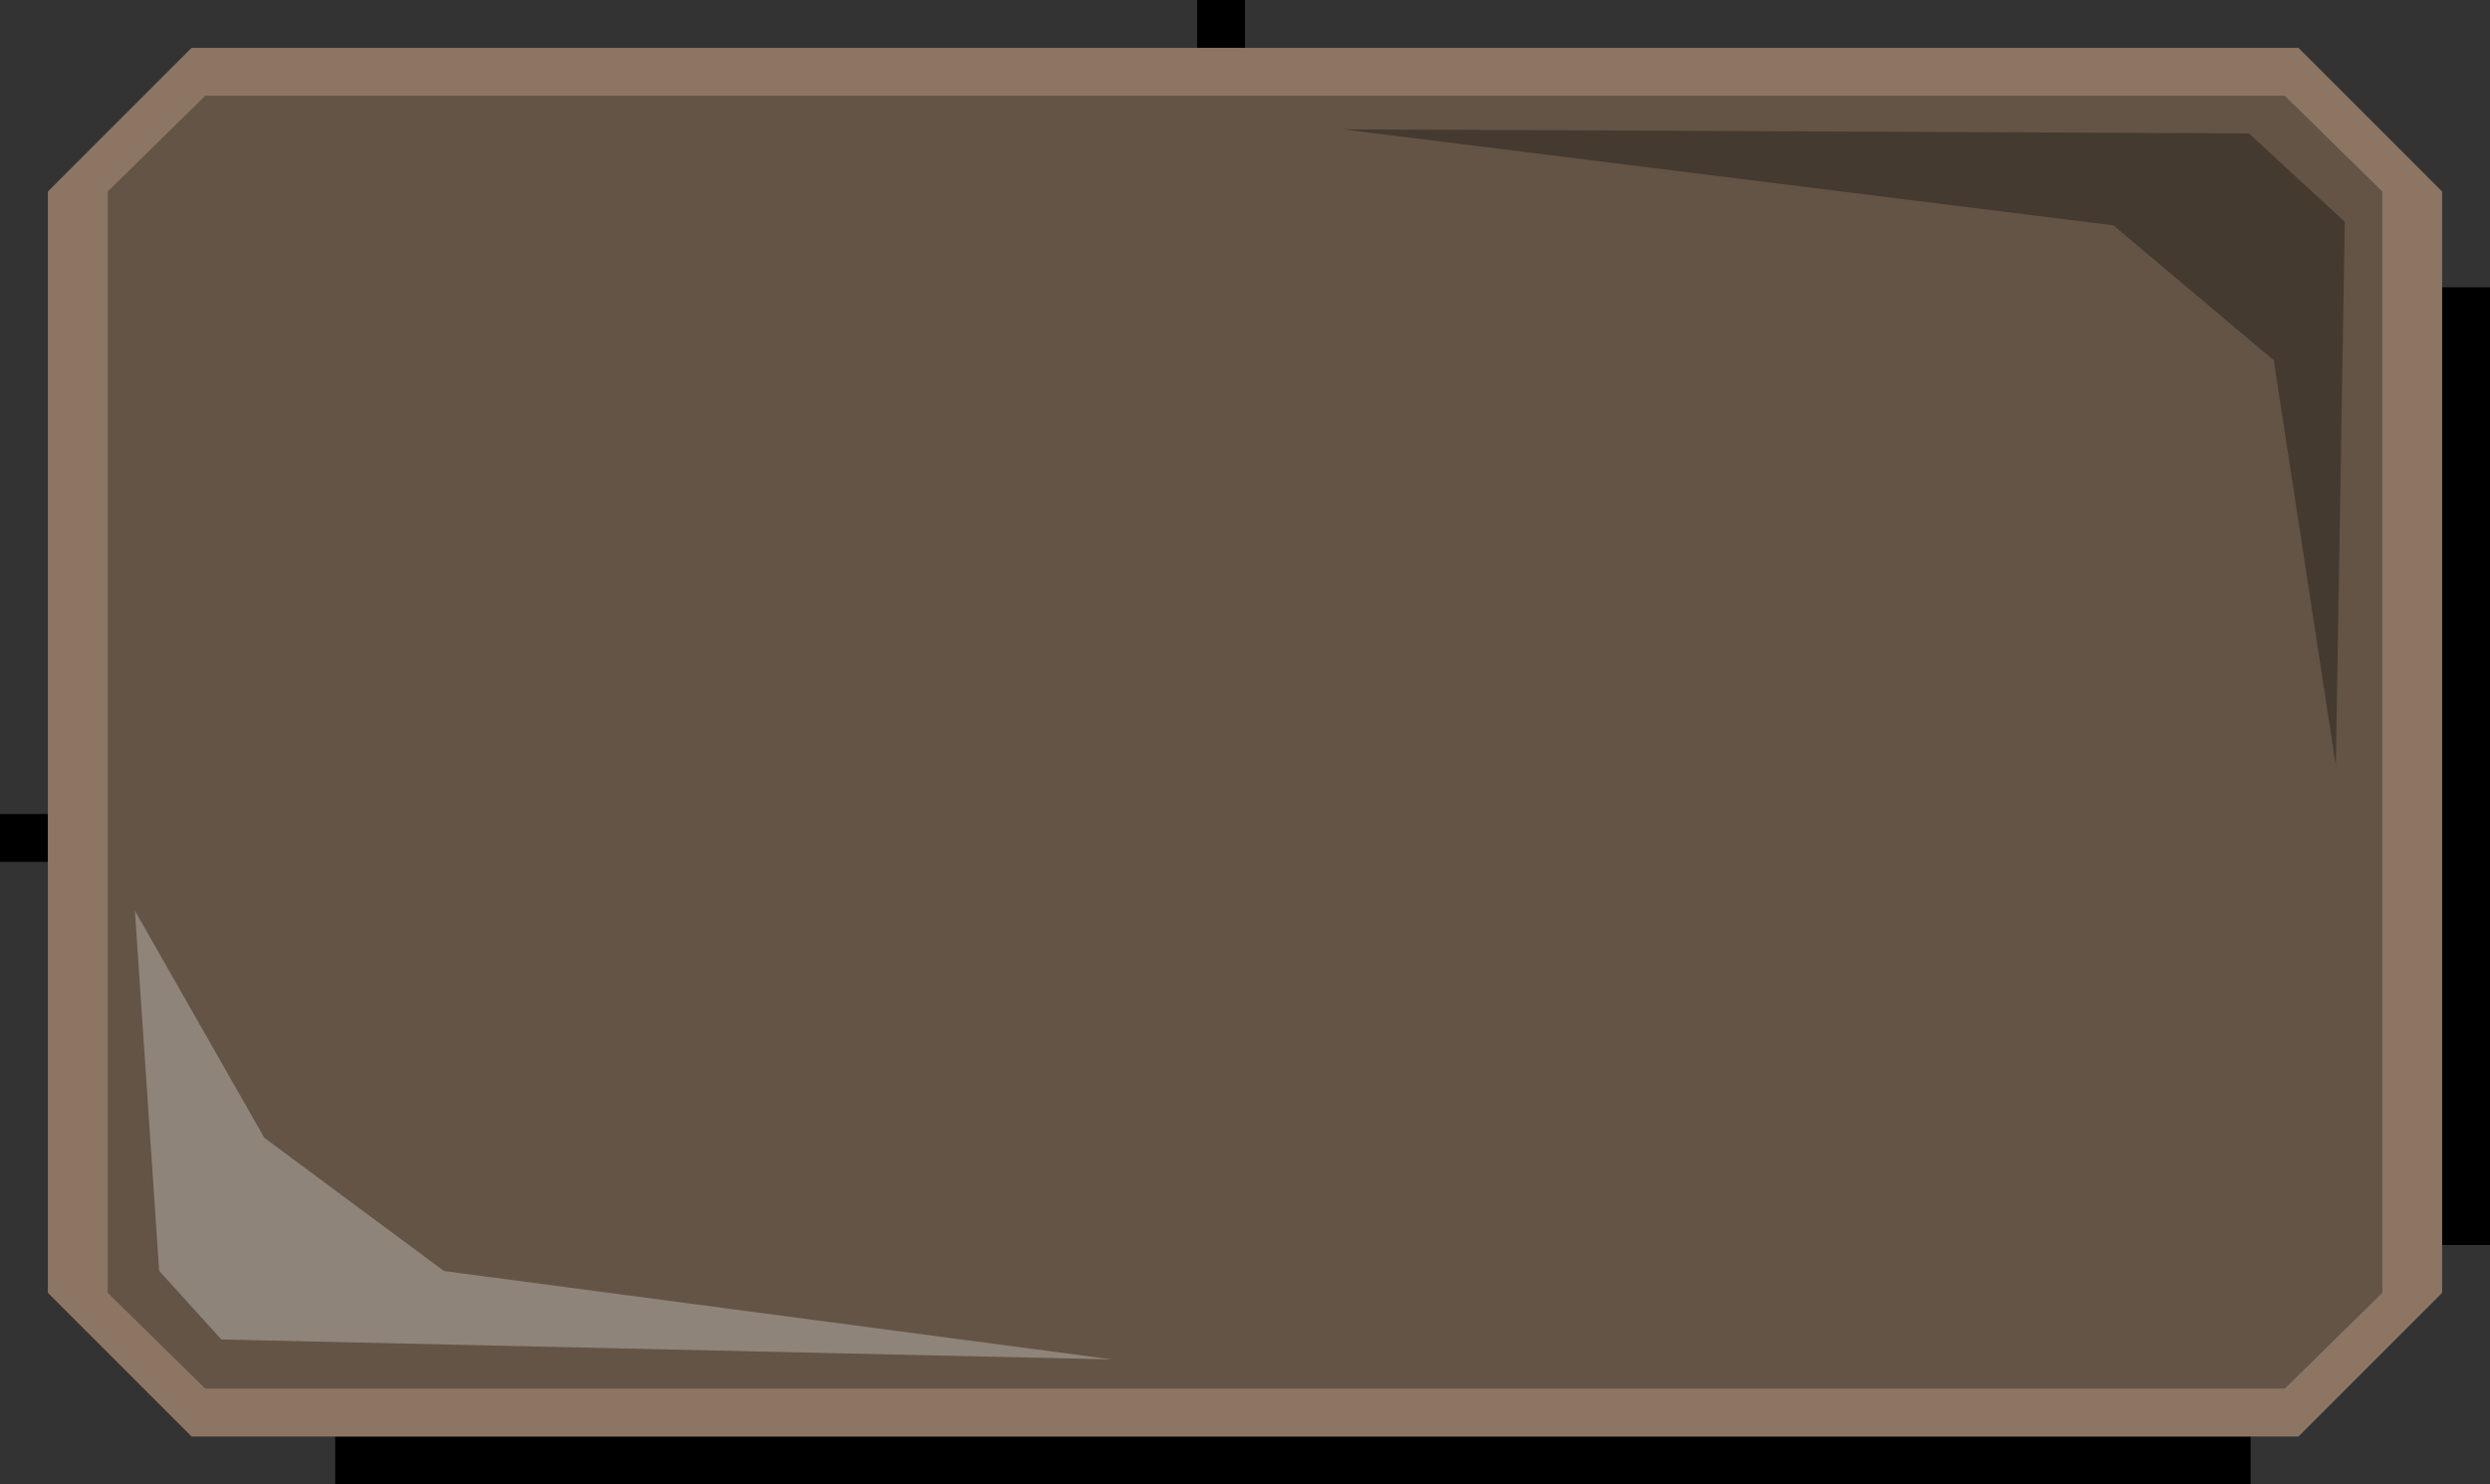 <?xml version="1.0" encoding="UTF-8" standalone="no"?>
<!-- Created with Inkscape (http://www.inkscape.org/) -->

<svg
   xmlns:dc="http://purl.org/dc/elements/1.1/"
   xmlns:cc="http://creativecommons.org/ns#"
   xmlns:rdf="http://www.w3.org/1999/02/22-rdf-syntax-ns#"
   xmlns:svg="http://www.w3.org/2000/svg"
   xmlns="http://www.w3.org/2000/svg"
   xmlns:sodipodi="http://sodipodi.sourceforge.net/DTD/sodipodi-0.dtd"
   xmlns:inkscape="http://www.inkscape.org/namespaces/inkscape"
   width="52"
   height="31"
   viewBox="0 0 52 31"
   id="svg2"
   version="1.1"
   inkscape:version="0.91 r13725"
   sodipodi:docname="default-round-down.9.svg">
  <rect x="0" y="0" width="52" height="31" fill="#333333" stroke="none"/>
  <defs
     id="defs4">
    <filter
       inkscape:label="Fat Oil"
       inkscape:menu="Bevels"
       inkscape:menu-tooltip="Fat oil with some adjustable turbulence"
       height="1.4"
       width="1.4"
       y="-0.2"
       x="-0.2"
       style="color-interpolation-filters:sRGB"
       id="filter4486">
      <feTurbulence
         numOctaves="3"
         seed="55"
         type="fractalNoise"
         baseFrequency="0.02"
         id="feTurbulence4488" />
      <feGaussianBlur
         stdDeviation="1"
         result="result91"
         id="feGaussianBlur4490" />
      <feDisplacementMap
         scale="15"
         yChannelSelector="G"
         xChannelSelector="R"
         in="SourceGraphic"
         in2="result91"
         id="feDisplacementMap4492" />
      <feGaussianBlur
         stdDeviation="1.5"
         result="result92"
         id="feGaussianBlur4494" />
      <feComposite
         result="fbSourceGraphic"
         k4="-0.3"
         k3="1"
         k2="1"
         operator="arithmetic"
         in2="result92"
         id="feComposite4496"
         k1="0" />
      <feGaussianBlur
         stdDeviation="3.5"
         in="fbSourceGraphic"
         result="result0"
         id="feGaussianBlur4498" />
      <feSpecularLighting
         in="result0"
         result="result1"
         lighting-color="#ffffff"
         surfaceScale="3"
         specularConstant="1"
         specularExponent="55"
         id="feSpecularLighting4500">
        <feDistantLight
           azimuth="235"
           elevation="65"
           id="feDistantLight4502" />
      </feSpecularLighting>
      <feComposite
         in2="fbSourceGraphic"
         in="result1"
         result="result2"
         operator="in"
         id="feComposite4504" />
      <feComposite
         in="fbSourceGraphic"
         result="result4"
         operator="arithmetic"
         k2="0.4"
         k3="1.7"
         in2="result2"
         id="feComposite4506"
         k1="0"
         k4="0" />
      <feBlend
         result="fbSourceGraphic"
         mode="normal"
         in2="result2"
         id="feBlend4508" />
    </filter>
  </defs>
  <sodipodi:namedview
     id="base"
     pagecolor="#554b40"
     bordercolor="#666666"
     borderopacity="1.0"
     inkscape:pageopacity="0"
     inkscape:pageshadow="2"
     inkscape:zoom="16"
     inkscape:cx="27.46795"
     inkscape:cy="17.443614"
     inkscape:document-units="px"
     inkscape:current-layer="layer1"
     showgrid="true"
     inkscape:window-width="1855"
     inkscape:window-height="1056"
     inkscape:window-x="65"
     inkscape:window-y="24"
     inkscape:window-maximized="1"
     units="px"
     showguides="true"
     inkscape:guide-bbox="true"
     gridtolerance="10000"
     objecttolerance="20"
     guidetolerance="10000"
     inkscape:snap-grids="true"
     inkscape:snap-to-guides="false">
    <inkscape:grid
       type="xygrid"
       id="grid4601"
       empspacing="4"
       snapvisiblegridlinesonly="false" />
    <sodipodi:guide
       position="25,21.375"
       orientation="1,0"
       id="guide5963" />
    <sodipodi:guide
       position="25.938,20.75"
       orientation="1,0"
       id="guide5965" />
    <sodipodi:guide
       position="16.625,14.062"
       orientation="0,1"
       id="guide5967" />
    <sodipodi:guide
       position="18.375,13.062"
       orientation="0,1"
       id="guide5969" />
    <sodipodi:guide
       position="37.812,25"
       orientation="0,1"
       id="guide5971" />
    <sodipodi:guide
       position="6.875,21.312"
       orientation="1,0"
       id="guide5973" />
    <sodipodi:guide
       position="18.25,4.938"
       orientation="0,1"
       id="guide5975" />
    <sodipodi:guide
       position="47,13.5"
       orientation="1,0"
       id="guide5977" />
  </sodipodi:namedview>
  <g
     inkscape:label="Layer 1"
     inkscape:groupmode="layer"
     id="layer1"
     transform="translate(0,-1021.362)">
    <rect
       style="color:#000000;clip-rule:nonzero;display:inline;overflow:visible;visibility:visible;opacity:1;isolation:auto;mix-blend-mode:normal;color-interpolation:sRGB;color-interpolation-filters:linearRGB;solid-color:#000000;solid-opacity:1;fill:#000000;fill-opacity:1;fill-rule:nonzero;stroke:none;stroke-width:2;stroke-linecap:butt;stroke-linejoin:miter;stroke-miterlimit:4;stroke-dasharray:none;stroke-dashoffset:0;stroke-opacity:1;color-rendering:auto;image-rendering:auto;shape-rendering:auto;text-rendering:auto;enable-background:accumulate"
       id="rect4638"
       width="1"
       height="1"
       x="0"
       y="1038.362"
       ry="0" />
    <rect
       style="color:#000000;clip-rule:nonzero;display:inline;overflow:visible;visibility:visible;opacity:1;isolation:auto;mix-blend-mode:normal;color-interpolation:sRGB;color-interpolation-filters:linearRGB;solid-color:#000000;solid-opacity:1;fill:#000000;fill-opacity:1;fill-rule:nonzero;stroke:none;stroke-width:2;stroke-linecap:butt;stroke-linejoin:miter;stroke-miterlimit:4;stroke-dasharray:none;stroke-dashoffset:0;stroke-opacity:1;color-rendering:auto;image-rendering:auto;shape-rendering:auto;text-rendering:auto;enable-background:accumulate"
       id="rect4638-2"
       width="1"
       height="1"
       x="25"
       y="1021.362"
       ry="0" />
    <rect
       style="color:#000000;clip-rule:nonzero;display:inline;overflow:visible;visibility:visible;opacity:1;isolation:auto;mix-blend-mode:normal;color-interpolation:sRGB;color-interpolation-filters:linearRGB;solid-color:#000000;solid-opacity:1;fill:#000000;fill-opacity:1;fill-rule:nonzero;stroke:none;stroke-width:2;stroke-linecap:butt;stroke-linejoin:miter;stroke-miterlimit:4;stroke-dasharray:none;stroke-dashoffset:0;stroke-opacity:1;color-rendering:auto;image-rendering:auto;shape-rendering:auto;text-rendering:auto;enable-background:accumulate"
       id="rect4655"
       width="1"
       height="20"
       x="51"
       y="1027.362" />
    <rect
       style="color:#000000;clip-rule:nonzero;display:inline;overflow:visible;visibility:visible;opacity:1;isolation:auto;mix-blend-mode:normal;color-interpolation:sRGB;color-interpolation-filters:linearRGB;solid-color:#000000;solid-opacity:1;fill:#000000;fill-opacity:1;fill-rule:nonzero;stroke:none;stroke-width:2;stroke-linecap:butt;stroke-linejoin:miter;stroke-miterlimit:4;stroke-dasharray:none;stroke-dashoffset:0;stroke-opacity:1;color-rendering:auto;image-rendering:auto;shape-rendering:auto;text-rendering:auto;enable-background:accumulate"
       id="rect4657"
       width="40"
       height="1"
       x="7"
       y="1051.362" />
    <path
       style="color:#000000;clip-rule:nonzero;display:inline;overflow:visible;visibility:visible;opacity:1;isolation:auto;mix-blend-mode:normal;color-interpolation:sRGB;color-interpolation-filters:linearRGB;solid-color:#000000;solid-opacity:1;fill:#8c7663;fill-opacity:1;fill-rule:nonzero;stroke:none;stroke-width:2;stroke-linecap:butt;stroke-linejoin:miter;stroke-miterlimit:4;stroke-dasharray:none;stroke-dashoffset:0;stroke-opacity:1;color-rendering:auto;image-rendering:auto;shape-rendering:auto;text-rendering:auto;enable-background:accumulate"
       d="m 4,1022.362 44,0 3,3 0,23 -3,3 -44,0 -3,-3 0,-23 z"
       id="rect5916"
       inkscape:connector-curvature="0"
       sodipodi:nodetypes="ccccccccc" />
    <path
       style="color:#000000;clip-rule:nonzero;display:inline;overflow:visible;visibility:visible;opacity:1;isolation:auto;mix-blend-mode:normal;color-interpolation:sRGB;color-interpolation-filters:linearRGB;solid-color:#000000;solid-opacity:1;fill:#000000;fill-opacity:0.291;fill-rule:nonzero;stroke:none;stroke-width:2;stroke-linecap:butt;stroke-linejoin:miter;stroke-miterlimit:4;stroke-dasharray:none;stroke-dashoffset:0;stroke-opacity:1;color-rendering:auto;image-rendering:auto;shape-rendering:auto;text-rendering:auto;enable-background:accumulate"
       d="m 4.286,1023.362 43.429,0 2.036,2 0,23 -2.036,2 -43.429,0 -2.036,-2 0,-23 z"
       id="rect5916-9"
       inkscape:connector-curvature="0"
       sodipodi:nodetypes="ccccccccc" />
    <path
       style="fill:#ffffff;fill-opacity:0.278;fill-rule:evenodd;stroke:none;stroke-width:1px;stroke-linecap:butt;stroke-linejoin:miter;stroke-opacity:1"
       d="m 2.817,1040.382 0.507,7.521 1.299,1.433 18.597,0.416 -13.947,-1.846 -3.753,-2.782 z"
       id="path4532"
       inkscape:connector-curvature="0"
       sodipodi:nodetypes="ccccccc" />
    <path
       style="fill:#000000;fill-opacity:0.31;fill-rule:evenodd;stroke:none;stroke-width:1px;stroke-linecap:butt;stroke-linejoin:miter;stroke-opacity:1"
       d="m 48.78,1037.351 0.187,-11.356 -2.002,-1.847 -18.921,-0.085 16.09,2.005 3.35,2.817 z"
       id="path4532-5"
       inkscape:connector-curvature="0"
       sodipodi:nodetypes="ccccccc" />
  </g>
</svg>
